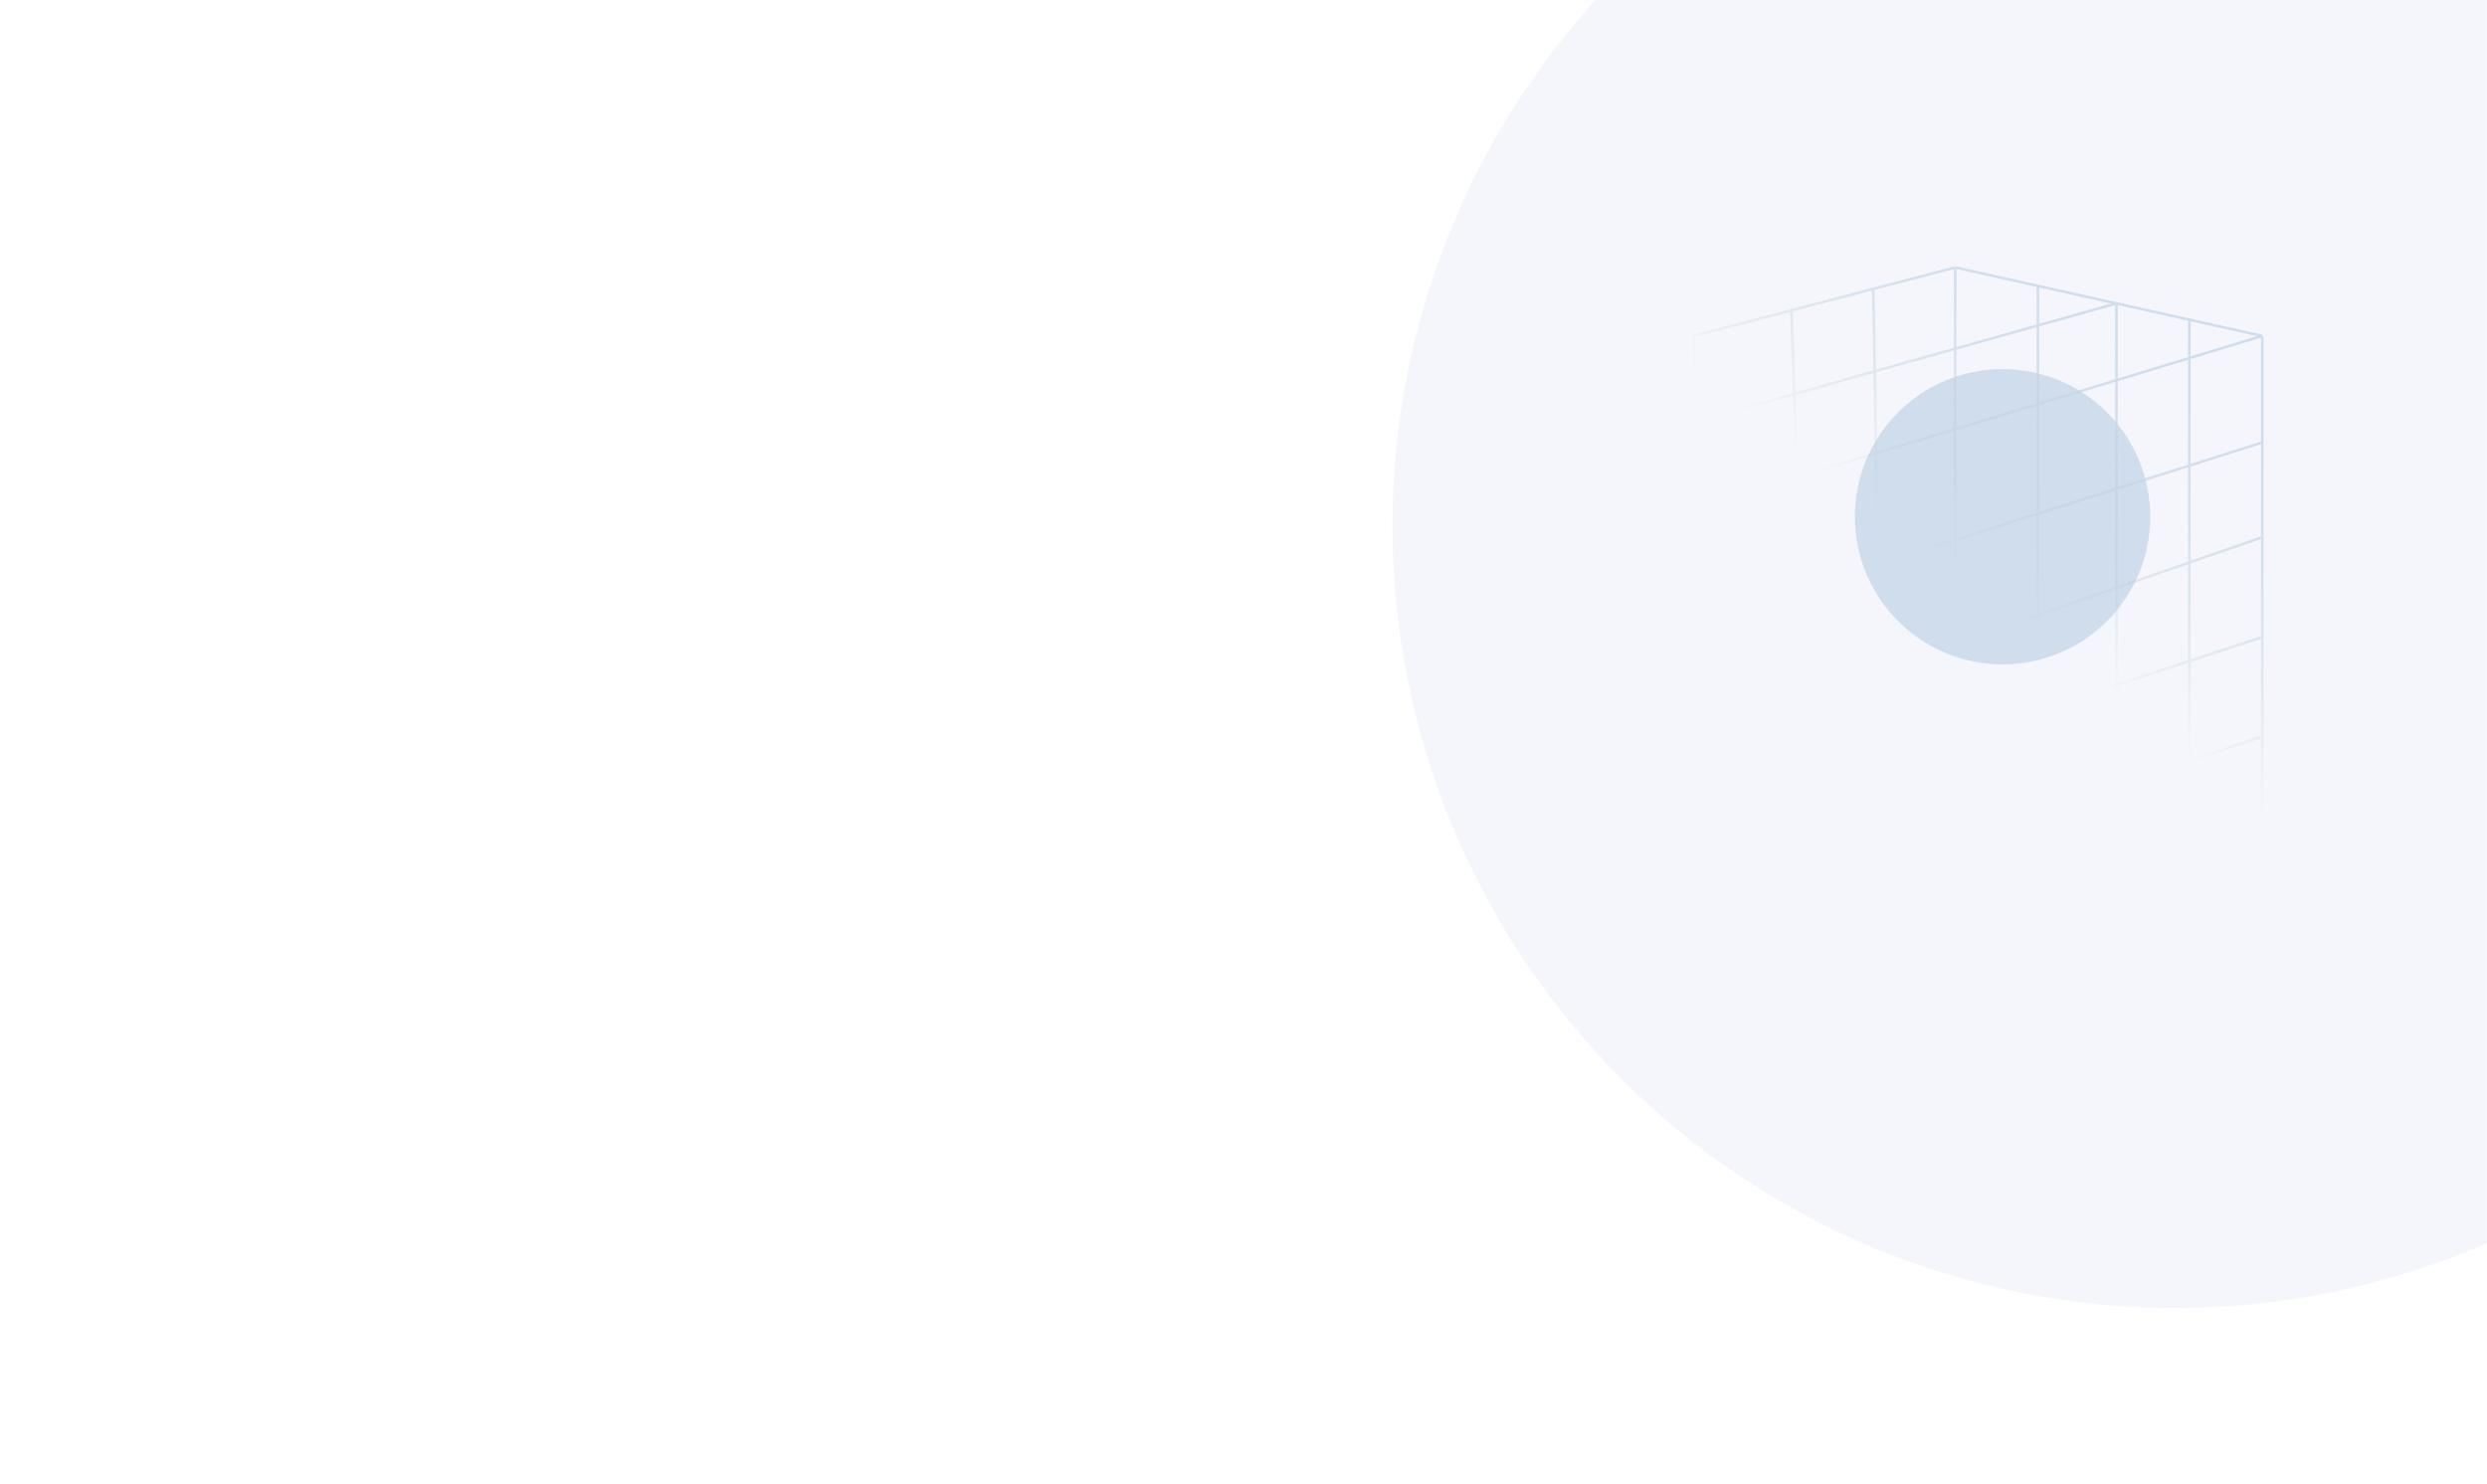 <svg width="1920" height="1146" viewBox="0 0 1920 1146" fill="none" xmlns="http://www.w3.org/2000/svg">
<mask id="mask0_4_4633" style="mask-type:alpha" maskUnits="userSpaceOnUse" x="0" y="-10" width="1920" height="1156">
<rect y="-10" width="1920" height="1156" fill="#D9D9D9"/>
</mask>
<g mask="url(#mask0_4_4633)">
<circle cx="1679" cy="406" r="604" fill="#F4F6FB"/>
<g filter="url(#filter0_f_4_4633)">
<circle cx="1546" cy="399" r="114" fill="#CFDDEC"/>
</g>
<path d="M1509.42 647.412L1453.78 667.399M1509.42 647.412L1509.42 206.5M1509.42 647.412L1573.29 656.709M1509.42 647.412L1746.5 568.712M1746.5 259.396L1690.21 246.838M1746.5 259.396L1746.5 341.644M1746.5 259.396L1311.89 391.315M1509.42 206.5L1446.2 223.062M1509.42 206.5L1573.29 220.75M1398.14 687.387L1322.66 714.5L1319.92 632.252M1398.14 687.387L1382.98 239.624M1398.14 687.387L1453.78 667.399M1382.98 239.624L1307.5 259.397L1309.7 325.356M1382.98 239.624L1446.2 223.062M1446.2 223.062L1453.78 667.399M1573.29 220.75L1573.29 656.709M1573.29 220.75L1633.93 234.28M1573.29 656.709L1633.93 665.536M1633.93 665.536L1633.93 234.28M1633.93 665.536L1690.21 673.73M1633.93 665.536L1746.5 625.318M1633.93 234.28L1690.21 246.838M1633.93 234.28L1309.7 325.356M1690.21 246.838L1690.21 673.73M1690.21 673.73L1746.5 681.923L1746.5 625.318M1319.92 632.252L1746.5 491.948M1319.92 632.252L1317.62 563.229M1746.5 491.948L1746.5 414.861M1746.5 491.948L1746.5 568.712M1317.62 563.229L1746.5 414.861M1317.62 563.229L1314.81 478.723M1746.5 414.861L1746.5 341.644M1314.81 478.723L1746.5 341.644M1314.81 478.723L1311.89 391.315M1311.89 391.315L1309.7 325.356M1746.5 568.712L1746.5 625.318" stroke="url(#paint0_linear_4_4633)" stroke-width="2"/>
</g>
<defs>
<filter id="filter0_f_4_4633" x="1232" y="85" width="628" height="628" filterUnits="userSpaceOnUse" color-interpolation-filters="sRGB">
<feFlood flood-opacity="0" result="BackgroundImageFix"/>
<feBlend mode="normal" in="SourceGraphic" in2="BackgroundImageFix" result="shape"/>
<feGaussianBlur stdDeviation="100" result="effect1_foregroundBlur_4_4633"/>
</filter>
<linearGradient id="paint0_linear_4_4633" x1="1725" y1="289" x2="1567.5" y2="491" gradientUnits="userSpaceOnUse">
<stop stop-color="#CFDEEC"/>
<stop offset="1" stop-color="#B0C2D5" stop-opacity="0"/>
</linearGradient>
</defs>
</svg>
